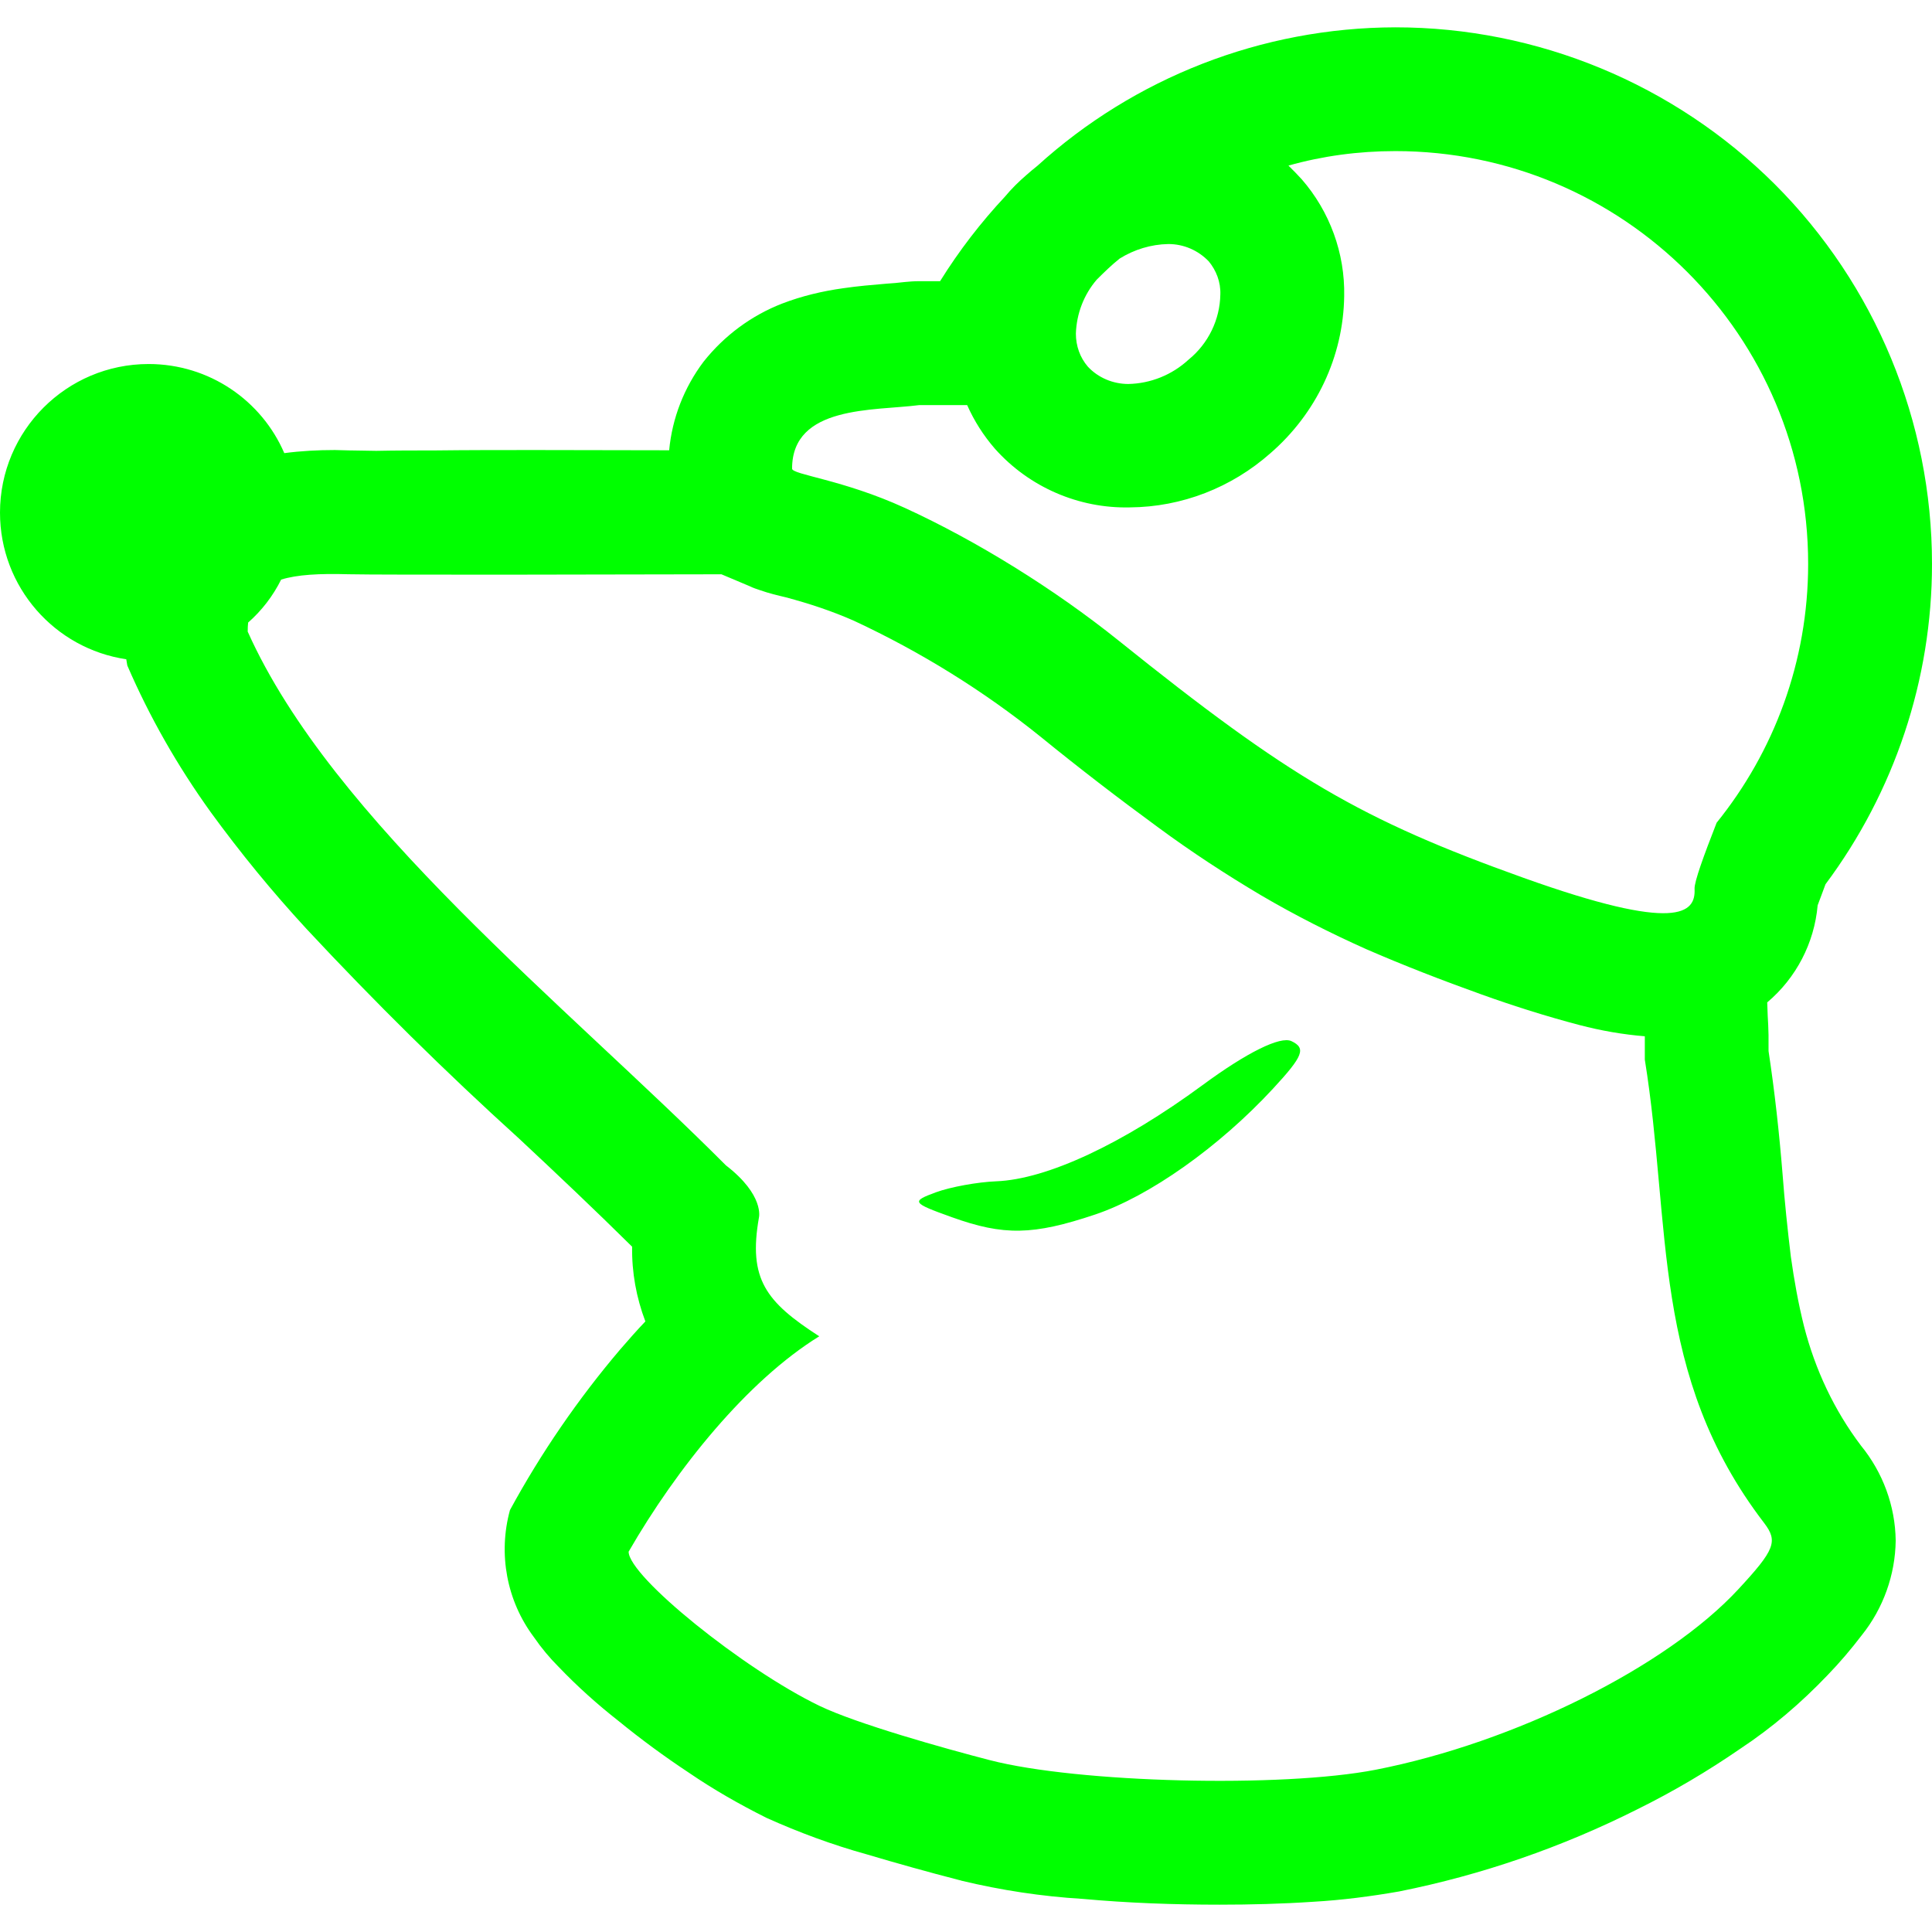 <?xml version="1.0" encoding="UTF-8" standalone="no"?><!-- Generator: Gravit.io --><svg xmlns="http://www.w3.org/2000/svg" xmlns:xlink="http://www.w3.org/1999/xlink" style="isolation:isolate" viewBox="0 0 48 48" width="48pt" height="48pt"><linearGradient id="_lgradient_1" x1="0" y1="0.5" x2="1" y2="0.5" gradientTransform="matrix(48,0,0,46.642,0,0.679)" gradientUnits="userSpaceOnUse"><stop offset="0%" stop-opacity="1" style="stop-color:rgb(0,255,0)"/><stop offset="97.826%" stop-opacity="1" style="stop-color:rgb(0,255,0)"/></linearGradient><path d=" M 25.772 4.121 C 28.176 1.939 31.336 0.686 34.668 0.679 C 38.196 0.679 41.59 2.084 44.093 4.576 C 46.595 7.078 48 10.473 48 14.011 C 48 16.883 47.067 19.672 45.354 21.969 C 45.293 22.144 45.221 22.318 45.159 22.492 L 45.159 22.492 C 45.077 23.426 44.626 24.297 43.908 24.902 C 43.907 24.903 43.906 24.904 43.906 24.904 L 43.906 24.904 C 43.922 25.497 43.945 25.416 43.939 26.113 C 44.093 27.128 44.205 28.153 44.288 29.179 C 44.339 29.856 44.411 30.543 44.493 31.22 C 44.575 31.804 44.677 32.379 44.821 32.953 C 45.098 34.03 45.569 35.035 46.236 35.917 C 46.78 36.584 47.087 37.414 47.098 38.276 C 47.087 39.127 46.79 39.958 46.257 40.624 C 45.99 40.973 45.713 41.301 45.405 41.619 C 44.749 42.306 44.031 42.921 43.241 43.444 C 42.421 44.009 41.57 44.511 40.678 44.952 C 38.801 45.896 36.811 46.583 34.76 46.993 C 34.052 47.116 33.345 47.208 32.627 47.249 C 31.848 47.301 31.078 47.321 30.299 47.321 C 29.161 47.321 28.022 47.28 26.894 47.177 C 25.879 47.116 24.874 46.962 23.889 46.726 C 23.869 46.716 23.848 46.716 23.817 46.706 C 23.059 46.511 22.289 46.295 21.531 46.07 C 20.679 45.834 19.849 45.526 19.049 45.167 C 18.372 44.829 17.726 44.46 17.11 44.039 C 16.505 43.639 15.921 43.209 15.367 42.757 C 14.844 42.347 14.341 41.896 13.88 41.414 C 13.654 41.188 13.449 40.942 13.265 40.675 C 12.588 39.773 12.372 38.604 12.67 37.517 C 13.439 36.102 14.362 34.758 15.408 33.527 C 15.613 33.291 15.818 33.056 16.034 32.83 C 15.808 32.235 15.695 31.61 15.705 30.974 C 14.782 30.061 13.839 29.169 12.895 28.287 C 11.06 26.625 9.306 24.892 7.614 23.077 C 6.763 22.154 5.973 21.19 5.234 20.175 C 4.414 19.036 3.717 17.816 3.163 16.534 C 3.153 16.483 3.144 16.431 3.137 16.379 L 3.137 16.379 C 1.361 16.117 0 14.584 0 12.736 C 0 10.699 1.654 9.044 3.692 9.044 C 5.202 9.044 6.502 9.953 7.063 11.258 C 7.478 11.203 7.9 11.181 8.321 11.181 L 8.701 11.191 C 8.711 11.191 8.721 11.191 8.732 11.191 C 8.937 11.191 9.142 11.201 9.347 11.201 C 9.829 11.191 10.311 11.191 10.793 11.191 C 11.624 11.181 12.454 11.181 13.295 11.181 C 13.295 11.181 13.306 11.181 13.306 11.181 L 16.625 11.187 L 16.625 11.187 C 16.7 10.39 16.995 9.63 17.48 8.986 C 17.992 8.34 18.669 7.837 19.438 7.54 C 19.92 7.355 20.433 7.232 20.956 7.16 C 21.305 7.109 21.664 7.078 22.023 7.048 C 22.177 7.037 22.32 7.027 22.474 7.007 C 22.587 6.996 22.71 6.986 22.833 6.986 L 23.356 6.986 C 23.829 6.226 24.371 5.524 24.97 4.883 C 25.129 4.691 25.308 4.515 25.499 4.35 L 25.499 4.35 C 25.588 4.271 25.679 4.195 25.772 4.121 Z  M 24.029 10.065 L 22.834 10.065 C 21.709 10.211 19.679 10.065 19.679 11.643 C 19.679 11.794 20.943 11.914 22.483 12.62 C 24.259 13.433 26.201 14.638 27.79 15.914 C 32.036 19.324 33.813 20.364 37.851 21.809 C 41.68 23.179 42.131 22.687 42.101 22.083 C 42.092 21.906 42.336 21.242 42.649 20.441 C 44.069 18.681 44.923 16.446 44.923 14.009 C 44.923 8.345 40.332 3.754 34.668 3.754 L 34.668 3.754 L 34.668 3.754 L 34.668 3.754 C 33.746 3.754 32.855 3.876 32.011 4.114 C 32.123 4.225 32.234 4.336 32.34 4.453 C 33.037 5.253 33.417 6.289 33.396 7.355 C 33.376 8.863 32.699 10.278 31.56 11.263 C 30.596 12.114 29.366 12.596 28.074 12.606 C 26.802 12.637 25.571 12.104 24.72 11.15 C 24.435 10.823 24.203 10.457 24.029 10.065 Z  M 27.249 6.947 C 27.432 6.765 27.616 6.584 27.819 6.423 C 28.179 6.2 28.594 6.071 29.027 6.063 C 29.407 6.063 29.766 6.217 30.032 6.494 C 30.217 6.719 30.33 7.007 30.319 7.314 C 30.309 7.94 30.022 8.535 29.53 8.935 C 29.12 9.314 28.586 9.529 28.033 9.54 C 27.653 9.54 27.284 9.386 27.027 9.109 C 26.833 8.883 26.73 8.596 26.73 8.289 C 26.746 7.794 26.929 7.318 27.249 6.947 L 27.249 6.947 Z  M 27.207 30.175 C 28.554 29.723 30.287 28.497 31.628 27.047 C 32.379 26.235 32.454 26.042 32.086 25.867 C 31.811 25.736 30.978 26.148 29.876 26.96 C 27.888 28.423 26.008 29.3 24.752 29.349 C 24.288 29.367 23.614 29.49 23.253 29.622 C 22.632 29.851 22.653 29.884 23.646 30.24 C 24.94 30.705 25.666 30.691 27.207 30.175 L 27.207 30.175 L 27.207 30.175 L 27.207 30.175 L 27.207 30.175 Z  M 6.985 14.4 C 7.38 14.277 7.929 14.246 8.659 14.267 C 9.422 14.287 16.1 14.273 17.924 14.268 L 17.924 14.268 L 18.628 14.565 C 18.71 14.606 18.803 14.637 18.895 14.667 C 19.1 14.739 19.315 14.791 19.531 14.842 C 20.105 14.996 20.669 15.18 21.223 15.426 C 22.874 16.196 24.433 17.16 25.858 18.308 C 26.802 19.077 27.776 19.826 28.771 20.554 C 29.591 21.159 30.453 21.723 31.335 22.246 C 32.176 22.739 33.047 23.18 33.94 23.58 C 34.883 23.99 35.837 24.359 36.811 24.708 C 37.611 24.995 38.421 25.251 39.242 25.467 C 39.777 25.607 40.321 25.702 40.865 25.746 C 40.865 25.924 40.865 26.121 40.865 26.326 C 41.534 30.473 41.007 34.158 43.833 37.843 C 44.177 38.296 44.095 38.506 43.189 39.484 C 41.398 41.419 37.622 43.297 34.177 43.969 C 31.845 44.423 26.779 44.297 24.59 43.73 L 24.59 43.73 C 23.45 43.435 21.285 42.827 20.357 42.38 C 18.473 41.471 15.618 39.164 15.618 38.551 C 16.815 36.477 18.567 34.304 20.354 33.2 C 19.028 32.344 18.586 31.78 18.856 30.247 C 18.856 30.247 18.995 29.693 18.034 28.952 C 14.09 24.994 8.259 20.39 6.154 15.692 C 6.154 15.612 6.157 15.536 6.165 15.467 C 6.504 15.169 6.782 14.807 6.985 14.4 L 6.985 14.4 Z " fill-rule="evenodd" fill="url(#_lgradient_1)"/></svg>